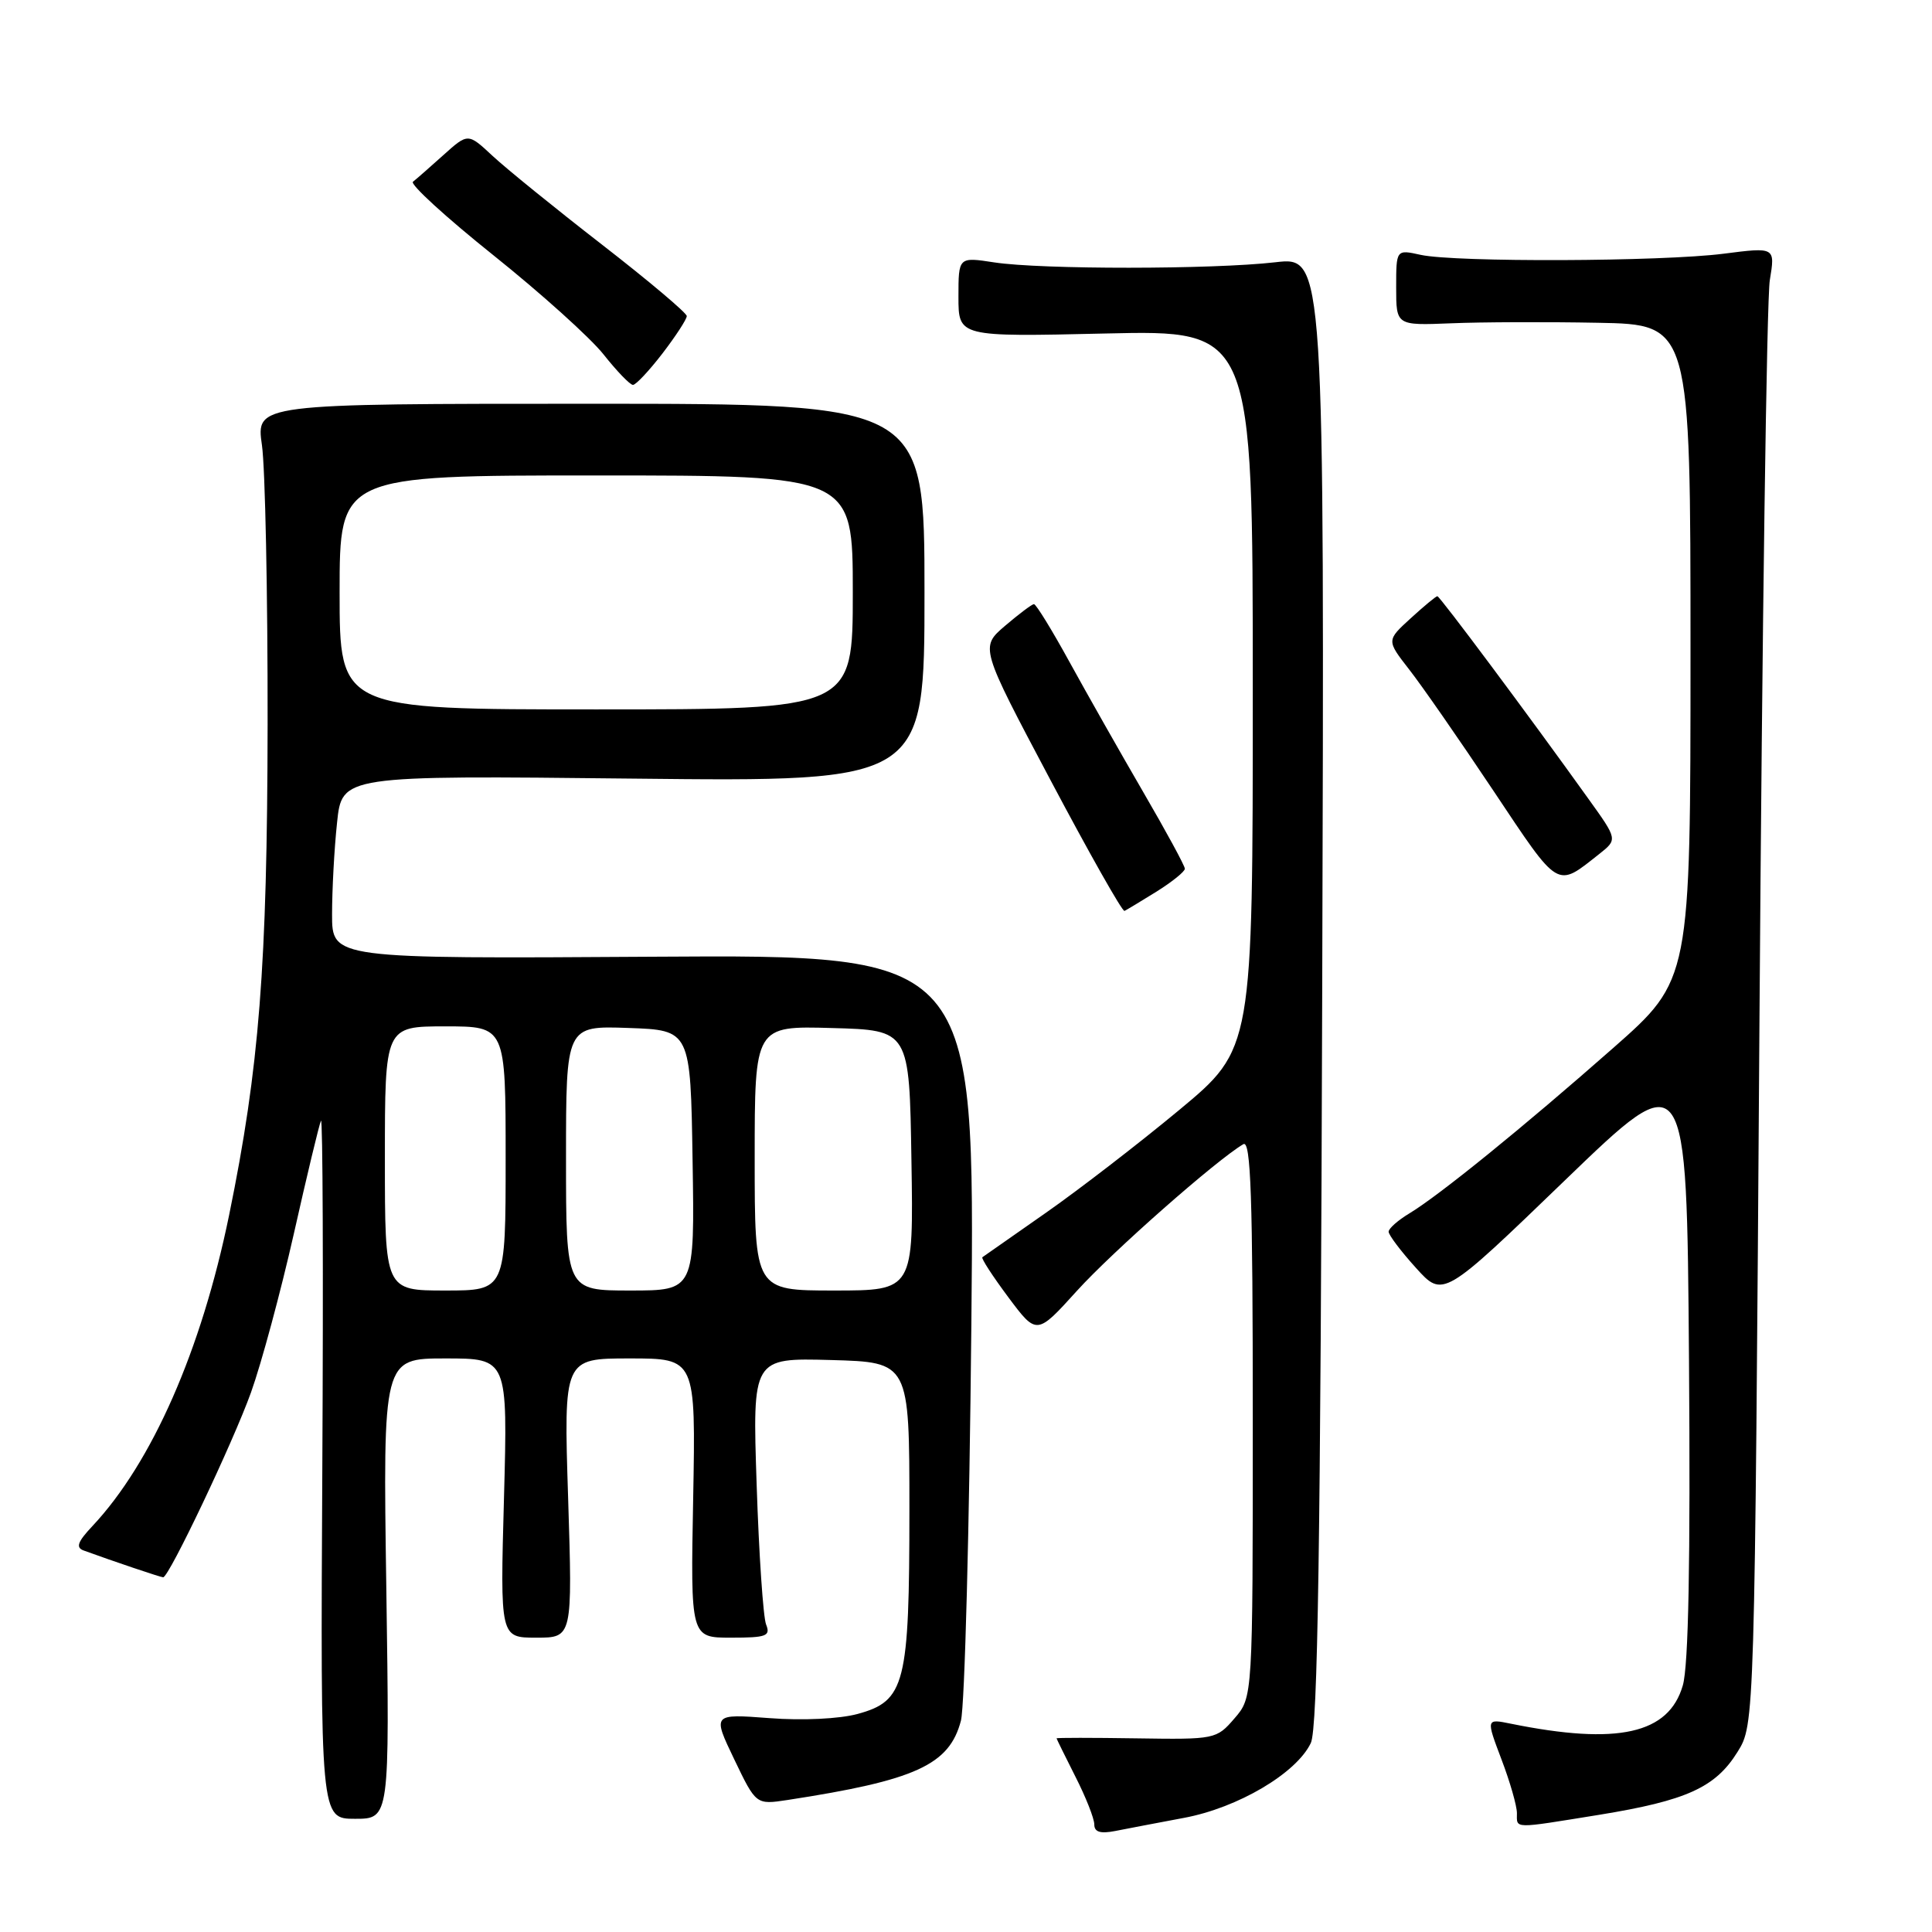 <?xml version="1.0" encoding="UTF-8" standalone="no"?>
<!DOCTYPE svg PUBLIC "-//W3C//DTD SVG 1.1//EN" "http://www.w3.org/Graphics/SVG/1.1/DTD/svg11.dtd" >
<svg xmlns="http://www.w3.org/2000/svg" xmlns:xlink="http://www.w3.org/1999/xlink" version="1.1" viewBox="0 0 256 256">
 <g >
 <path fill="currentColor"
d=" M 156.87 240.88 C 164.02 239.55 171.78 234.97 173.69 230.96 C 174.61 229.04 174.98 204.79 175.20 131.21 C 175.50 34.00 175.50 34.00 169.00 34.75 C 160.70 35.71 137.94 35.72 131.75 34.77 C 127.00 34.04 127.00 34.04 127.00 39.34 C 127.00 44.64 127.00 44.64 146.50 44.19 C 166.00 43.74 166.00 43.74 166.00 91.36 C 166.00 138.98 166.00 138.98 156.25 147.08 C 150.89 151.53 142.90 157.69 138.50 160.76 C 134.10 163.84 130.35 166.46 130.17 166.59 C 129.98 166.72 131.53 169.10 133.60 171.88 C 137.37 176.93 137.37 176.93 142.71 171.03 C 147.38 165.87 161.21 153.68 164.75 151.61 C 165.74 151.03 166.00 158.56 166.00 187.89 C 166.00 224.89 166.00 224.89 163.58 227.69 C 161.19 230.46 161.02 230.50 150.58 230.34 C 144.76 230.25 140.00 230.25 140.00 230.34 C 140.01 230.43 141.13 232.71 142.50 235.42 C 143.88 238.13 145.00 240.97 145.00 241.75 C 145.00 242.75 145.79 243.00 147.75 242.62 C 149.26 242.32 153.36 241.54 156.87 240.88 Z  M 211.91 240.47 C 223.47 238.59 227.31 236.85 230.23 232.14 C 232.50 228.50 232.50 228.50 233.14 135.00 C 233.49 83.57 234.10 39.53 234.51 37.12 C 235.23 32.74 235.23 32.74 228.37 33.62 C 220.14 34.67 192.83 34.77 188.25 33.77 C 185.00 33.05 185.00 33.05 185.00 38.09 C 185.00 43.13 185.00 43.13 192.25 42.84 C 196.24 42.67 205.01 42.64 211.75 42.77 C 224.00 43.00 224.00 43.00 224.00 86.42 C 224.00 129.84 224.00 129.84 213.75 138.87 C 201.90 149.31 190.70 158.40 186.75 160.78 C 185.24 161.69 184.00 162.78 184.00 163.21 C 184.00 163.64 185.62 165.79 187.61 167.99 C 191.21 171.98 191.21 171.98 207.36 156.40 C 223.50 140.83 223.50 140.83 223.80 180.16 C 224.00 206.85 223.74 220.73 222.98 223.33 C 221.12 229.76 214.36 231.27 200.20 228.40 C 196.91 227.73 196.91 227.73 198.95 233.12 C 200.08 236.08 201.00 239.29 201.00 240.25 C 201.00 242.36 200.33 242.34 211.91 240.47 Z  M 51.19 210.50 C 50.74 180.00 50.74 180.00 59.01 180.00 C 67.28 180.00 67.28 180.00 66.78 198.50 C 66.27 217.00 66.27 217.00 71.06 217.00 C 75.86 217.00 75.86 217.00 75.28 198.50 C 74.69 180.00 74.69 180.00 83.44 180.00 C 92.19 180.00 92.19 180.00 91.85 198.50 C 91.50 217.00 91.50 217.00 96.86 217.00 C 101.56 217.00 102.13 216.79 101.51 215.25 C 101.13 214.29 100.56 205.95 100.26 196.71 C 99.70 179.93 99.70 179.93 110.10 180.21 C 120.50 180.50 120.50 180.50 120.50 200.00 C 120.50 223.17 119.94 225.39 113.63 227.11 C 111.23 227.76 106.34 228.00 101.95 227.66 C 94.40 227.09 94.40 227.09 97.29 233.12 C 100.18 239.14 100.18 239.14 104.34 238.51 C 121.34 235.90 125.80 233.86 127.33 227.99 C 127.83 226.07 128.45 202.45 128.71 175.50 C 129.17 126.50 129.17 126.50 86.59 126.77 C 44.00 127.04 44.00 127.04 44.00 121.17 C 44.00 117.94 44.29 112.47 44.66 109.02 C 45.31 102.75 45.31 102.75 83.91 103.17 C 122.50 103.59 122.50 103.59 122.50 78.54 C 122.50 53.50 122.50 53.50 78.21 53.50 C 33.92 53.50 33.92 53.50 34.71 59.00 C 35.14 62.02 35.48 78.67 35.46 96.00 C 35.41 128.08 34.36 141.47 30.36 161.00 C 26.69 178.91 20.14 193.81 12.24 202.22 C 10.28 204.30 10.01 205.06 11.09 205.45 C 15.07 206.90 21.30 209.00 21.62 209.00 C 22.39 209.00 30.87 191.15 33.26 184.50 C 34.64 180.65 37.19 171.20 38.93 163.50 C 40.66 155.80 42.28 149.05 42.53 148.50 C 42.77 147.95 42.85 168.54 42.71 194.25 C 42.46 241.00 42.46 241.00 47.04 241.00 C 51.63 241.00 51.63 241.00 51.19 210.50 Z  M 153.25 118.14 C 155.31 116.85 157.00 115.49 157.00 115.11 C 157.00 114.73 154.52 110.17 151.49 104.96 C 148.47 99.76 144.08 92.02 141.74 87.76 C 139.41 83.51 137.28 80.04 137.00 80.05 C 136.72 80.07 135.01 81.36 133.18 82.92 C 129.86 85.76 129.86 85.76 139.18 103.34 C 144.31 113.02 148.72 120.83 149.00 120.70 C 149.28 120.57 151.19 119.42 153.25 118.14 Z  M 211.92 113.15 C 214.34 111.23 214.34 111.23 210.49 105.87 C 202.56 94.79 190.78 79.00 190.46 79.00 C 190.27 79.00 188.68 80.32 186.92 81.93 C 183.72 84.85 183.72 84.85 186.70 88.68 C 188.35 90.78 193.38 98.02 197.88 104.77 C 206.70 117.99 206.18 117.68 211.92 113.15 Z  M 87.79 46.82 C 89.55 44.52 91.00 42.30 91.00 41.88 C 91.00 41.47 85.94 37.20 79.75 32.40 C 73.56 27.60 67.04 22.31 65.25 20.64 C 62.01 17.62 62.01 17.62 58.75 20.55 C 56.96 22.16 55.15 23.75 54.72 24.08 C 54.29 24.40 59.07 28.78 65.35 33.80 C 71.63 38.82 78.21 44.74 79.97 46.96 C 81.73 49.18 83.48 51.00 83.87 51.00 C 84.26 51.00 86.02 49.12 87.79 46.82 Z  M 51.00 153.50 C 51.00 136.00 51.00 136.00 59.00 136.00 C 67.00 136.00 67.00 136.00 67.00 153.50 C 67.00 171.00 67.00 171.00 59.00 171.00 C 51.00 171.00 51.00 171.00 51.00 153.50 Z  M 75.00 153.46 C 75.00 135.92 75.00 135.92 83.25 136.21 C 91.50 136.50 91.50 136.50 91.77 153.75 C 92.05 171.00 92.05 171.00 83.52 171.00 C 75.00 171.00 75.00 171.00 75.00 153.46 Z  M 100.00 153.47 C 100.00 135.93 100.00 135.93 110.25 136.22 C 120.50 136.50 120.50 136.50 120.77 153.75 C 121.05 171.00 121.05 171.00 110.52 171.00 C 100.00 171.00 100.00 171.00 100.00 153.47 Z  M 45.00 78.50 C 45.00 63.00 45.00 63.00 79.00 63.00 C 113.00 63.00 113.00 63.00 113.00 78.50 C 113.00 94.00 113.00 94.00 79.00 94.00 C 45.00 94.00 45.00 94.00 45.00 78.50 Z "/>
</g>
</svg>
